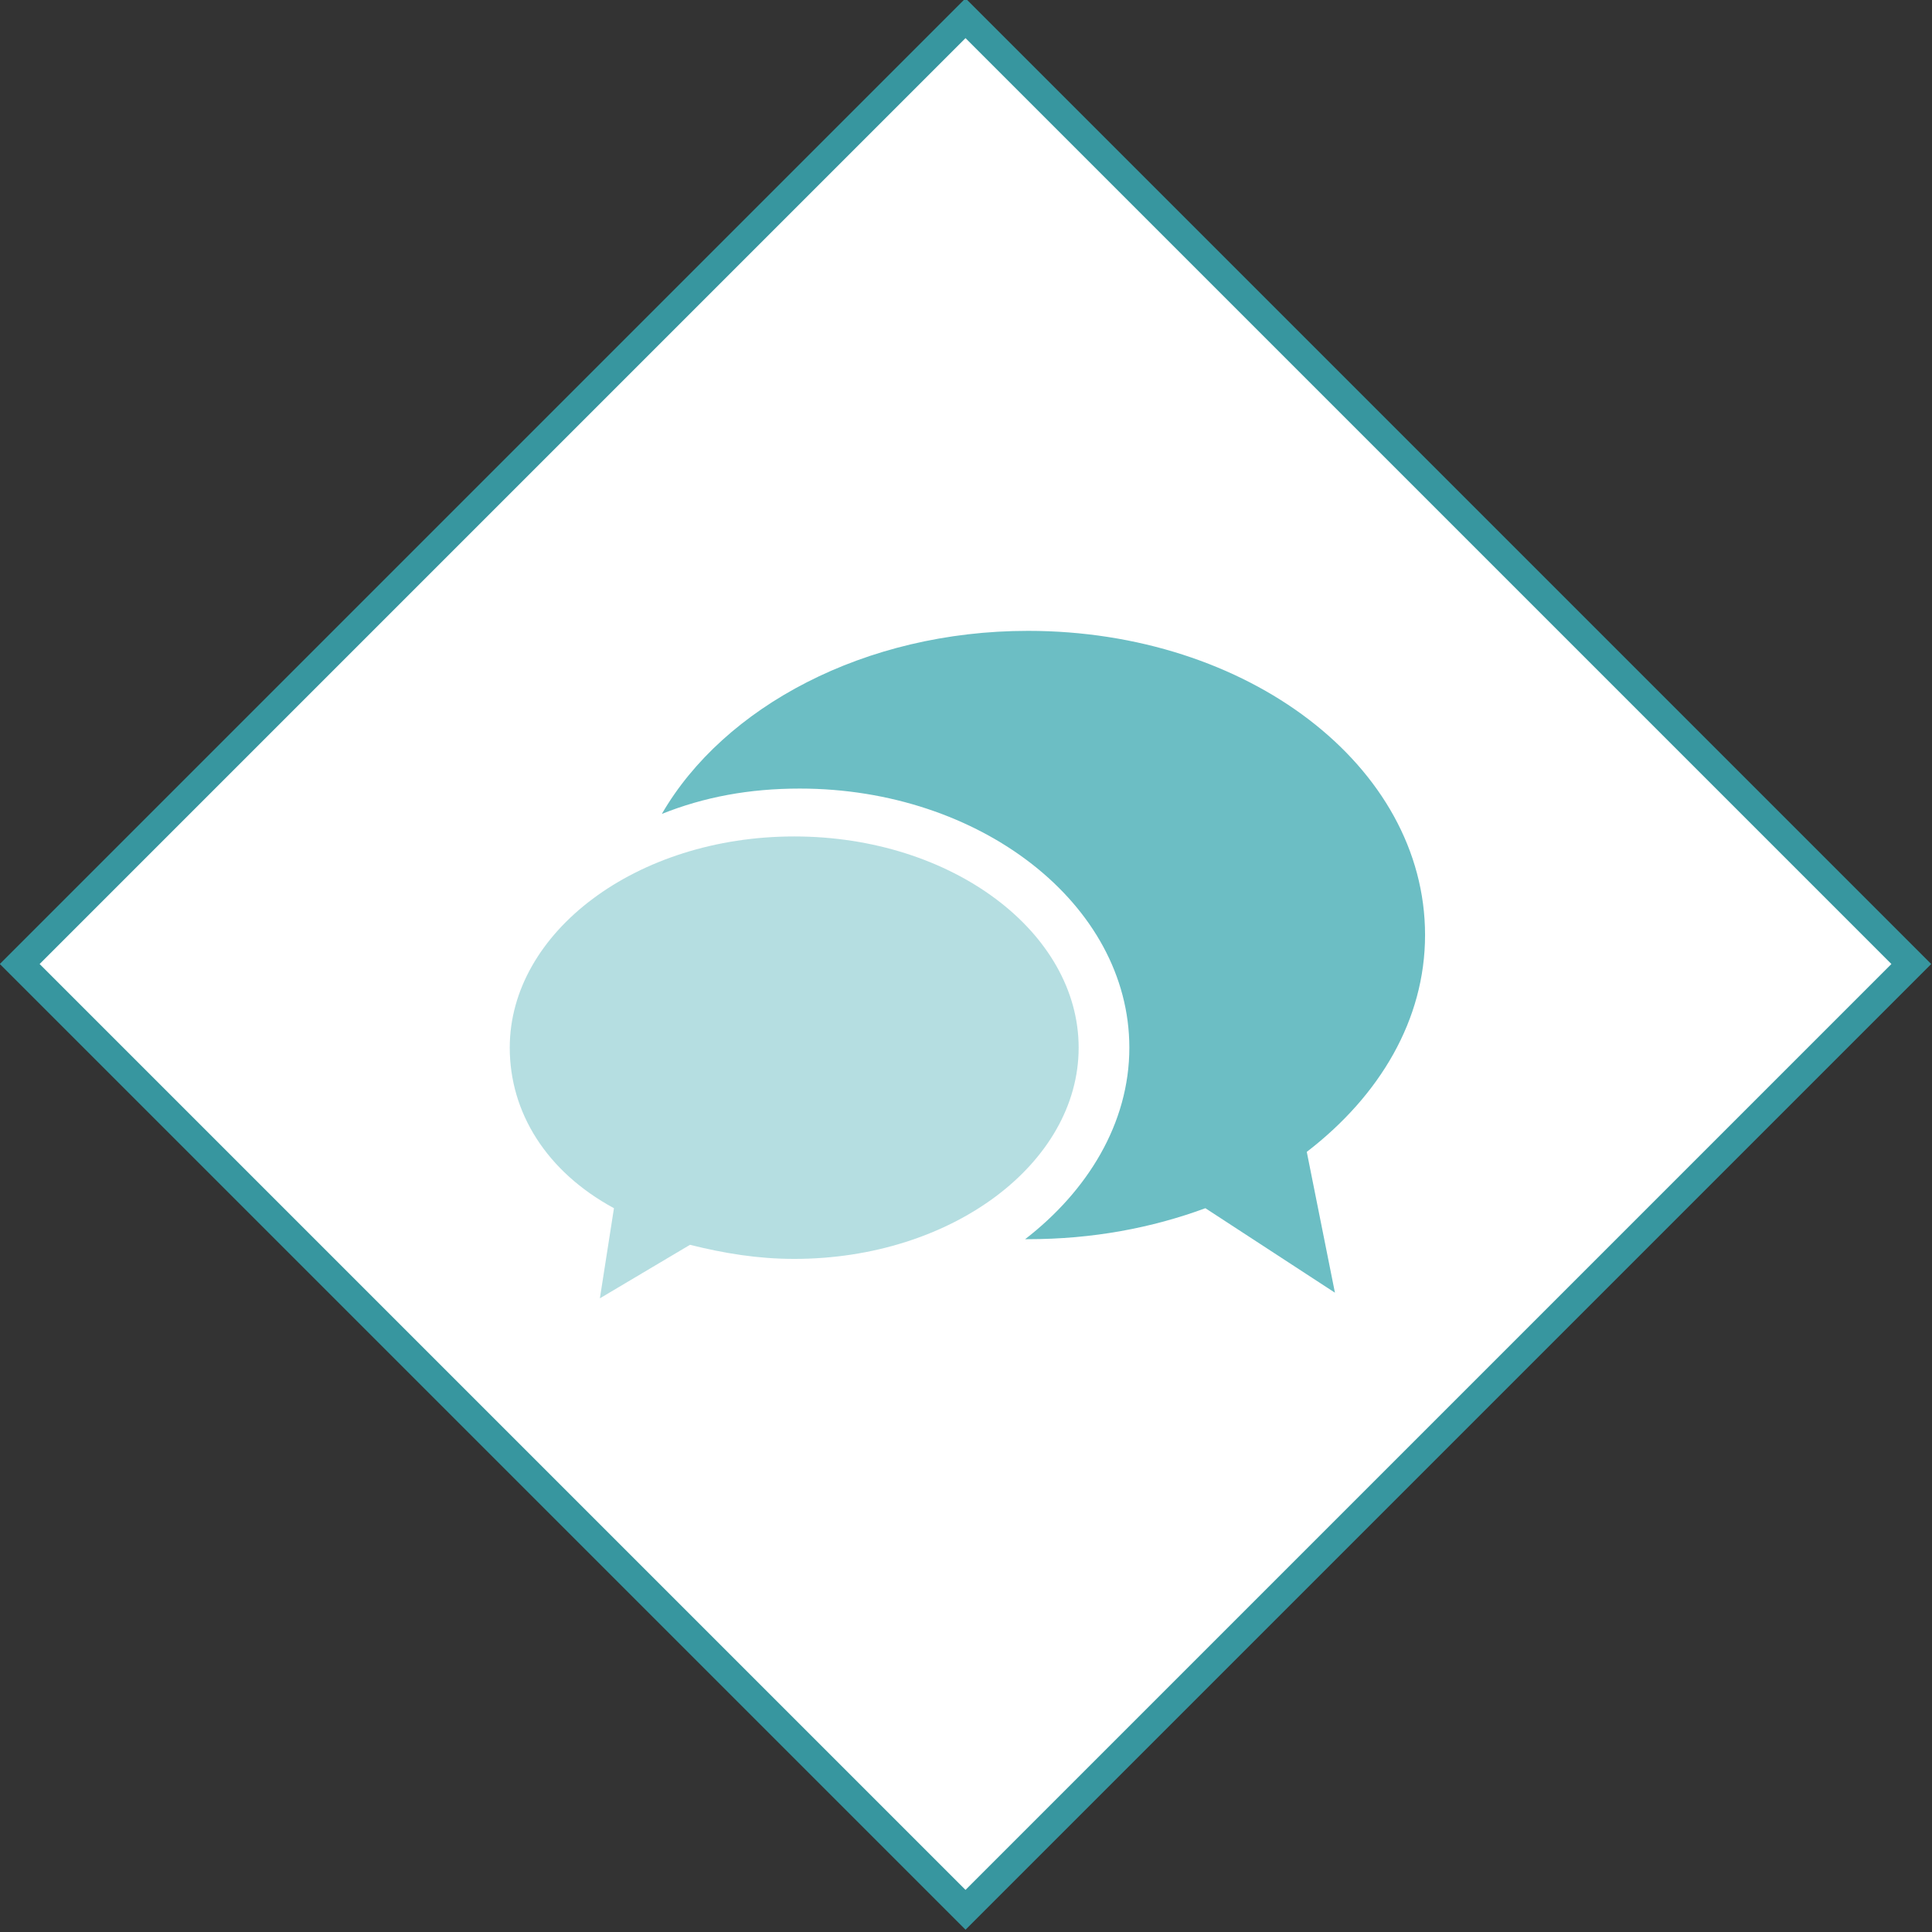 <?xml version="1.0" encoding="utf-8"?>
<!-- Generator: Adobe Illustrator 19.2.1, SVG Export Plug-In . SVG Version: 6.00 Build 0)  -->
<svg version="1.1" id="Layer_1" xmlns="http://www.w3.org/2000/svg" xmlns:xlink="http://www.w3.org/1999/xlink" x="0px" y="0px"
	 viewBox="0 0 68.6 68.6" style="enable-background:new 0 0 68.6 68.6;" xml:space="preserve">
<rect x="0" y="0" width="68.6" height="68.6" fill="#333333" stroke="none"/>
<style type="text/css">
	.st0{fill:#FFFFFF;stroke:#37969F;stroke-miterlimit:10;}
	.st1{fill:#6CBEC4;}
	.st2{opacity:0.5;fill:#6CBEC4;}
</style>
<g>
	<g>
		
			<rect x="10.5" y="10.5" transform="matrix(0.707 0.707 -0.707 0.707 34.283 -14.2)" class="st0" width="47.5" height="47.5"/>
	</g>
	<g>
		<path class="st1" d="M40.1,37.2c0-5.1-5.3-9.2-11.7-9.2c-1.8,0-3.4,0.3-4.9,0.9c2.2-3.8,7.2-6.5,13-6.5c7.8,0,14.1,4.8,14.1,10.8
			c0,3-1.6,5.7-4.2,7.7l1,5l-4.6-3c-1.9,0.7-4,1.1-6.3,1.1c0,0-0.1,0-0.1,0C38.6,42.3,40.1,39.9,40.1,37.2z"/>
		<path class="st2" d="M18.1,37.2c0-4.1,4.5-7.5,10.1-7.5s10.1,3.4,10.1,7.5c0,4.1-4.5,7.5-10.1,7.5c-1.3,0-2.5-0.2-3.7-0.5
			l-3.2,1.9l0.5-3.2C19.4,41.6,18.1,39.5,18.1,37.2z"/>
	</g>
</g>
</svg>
